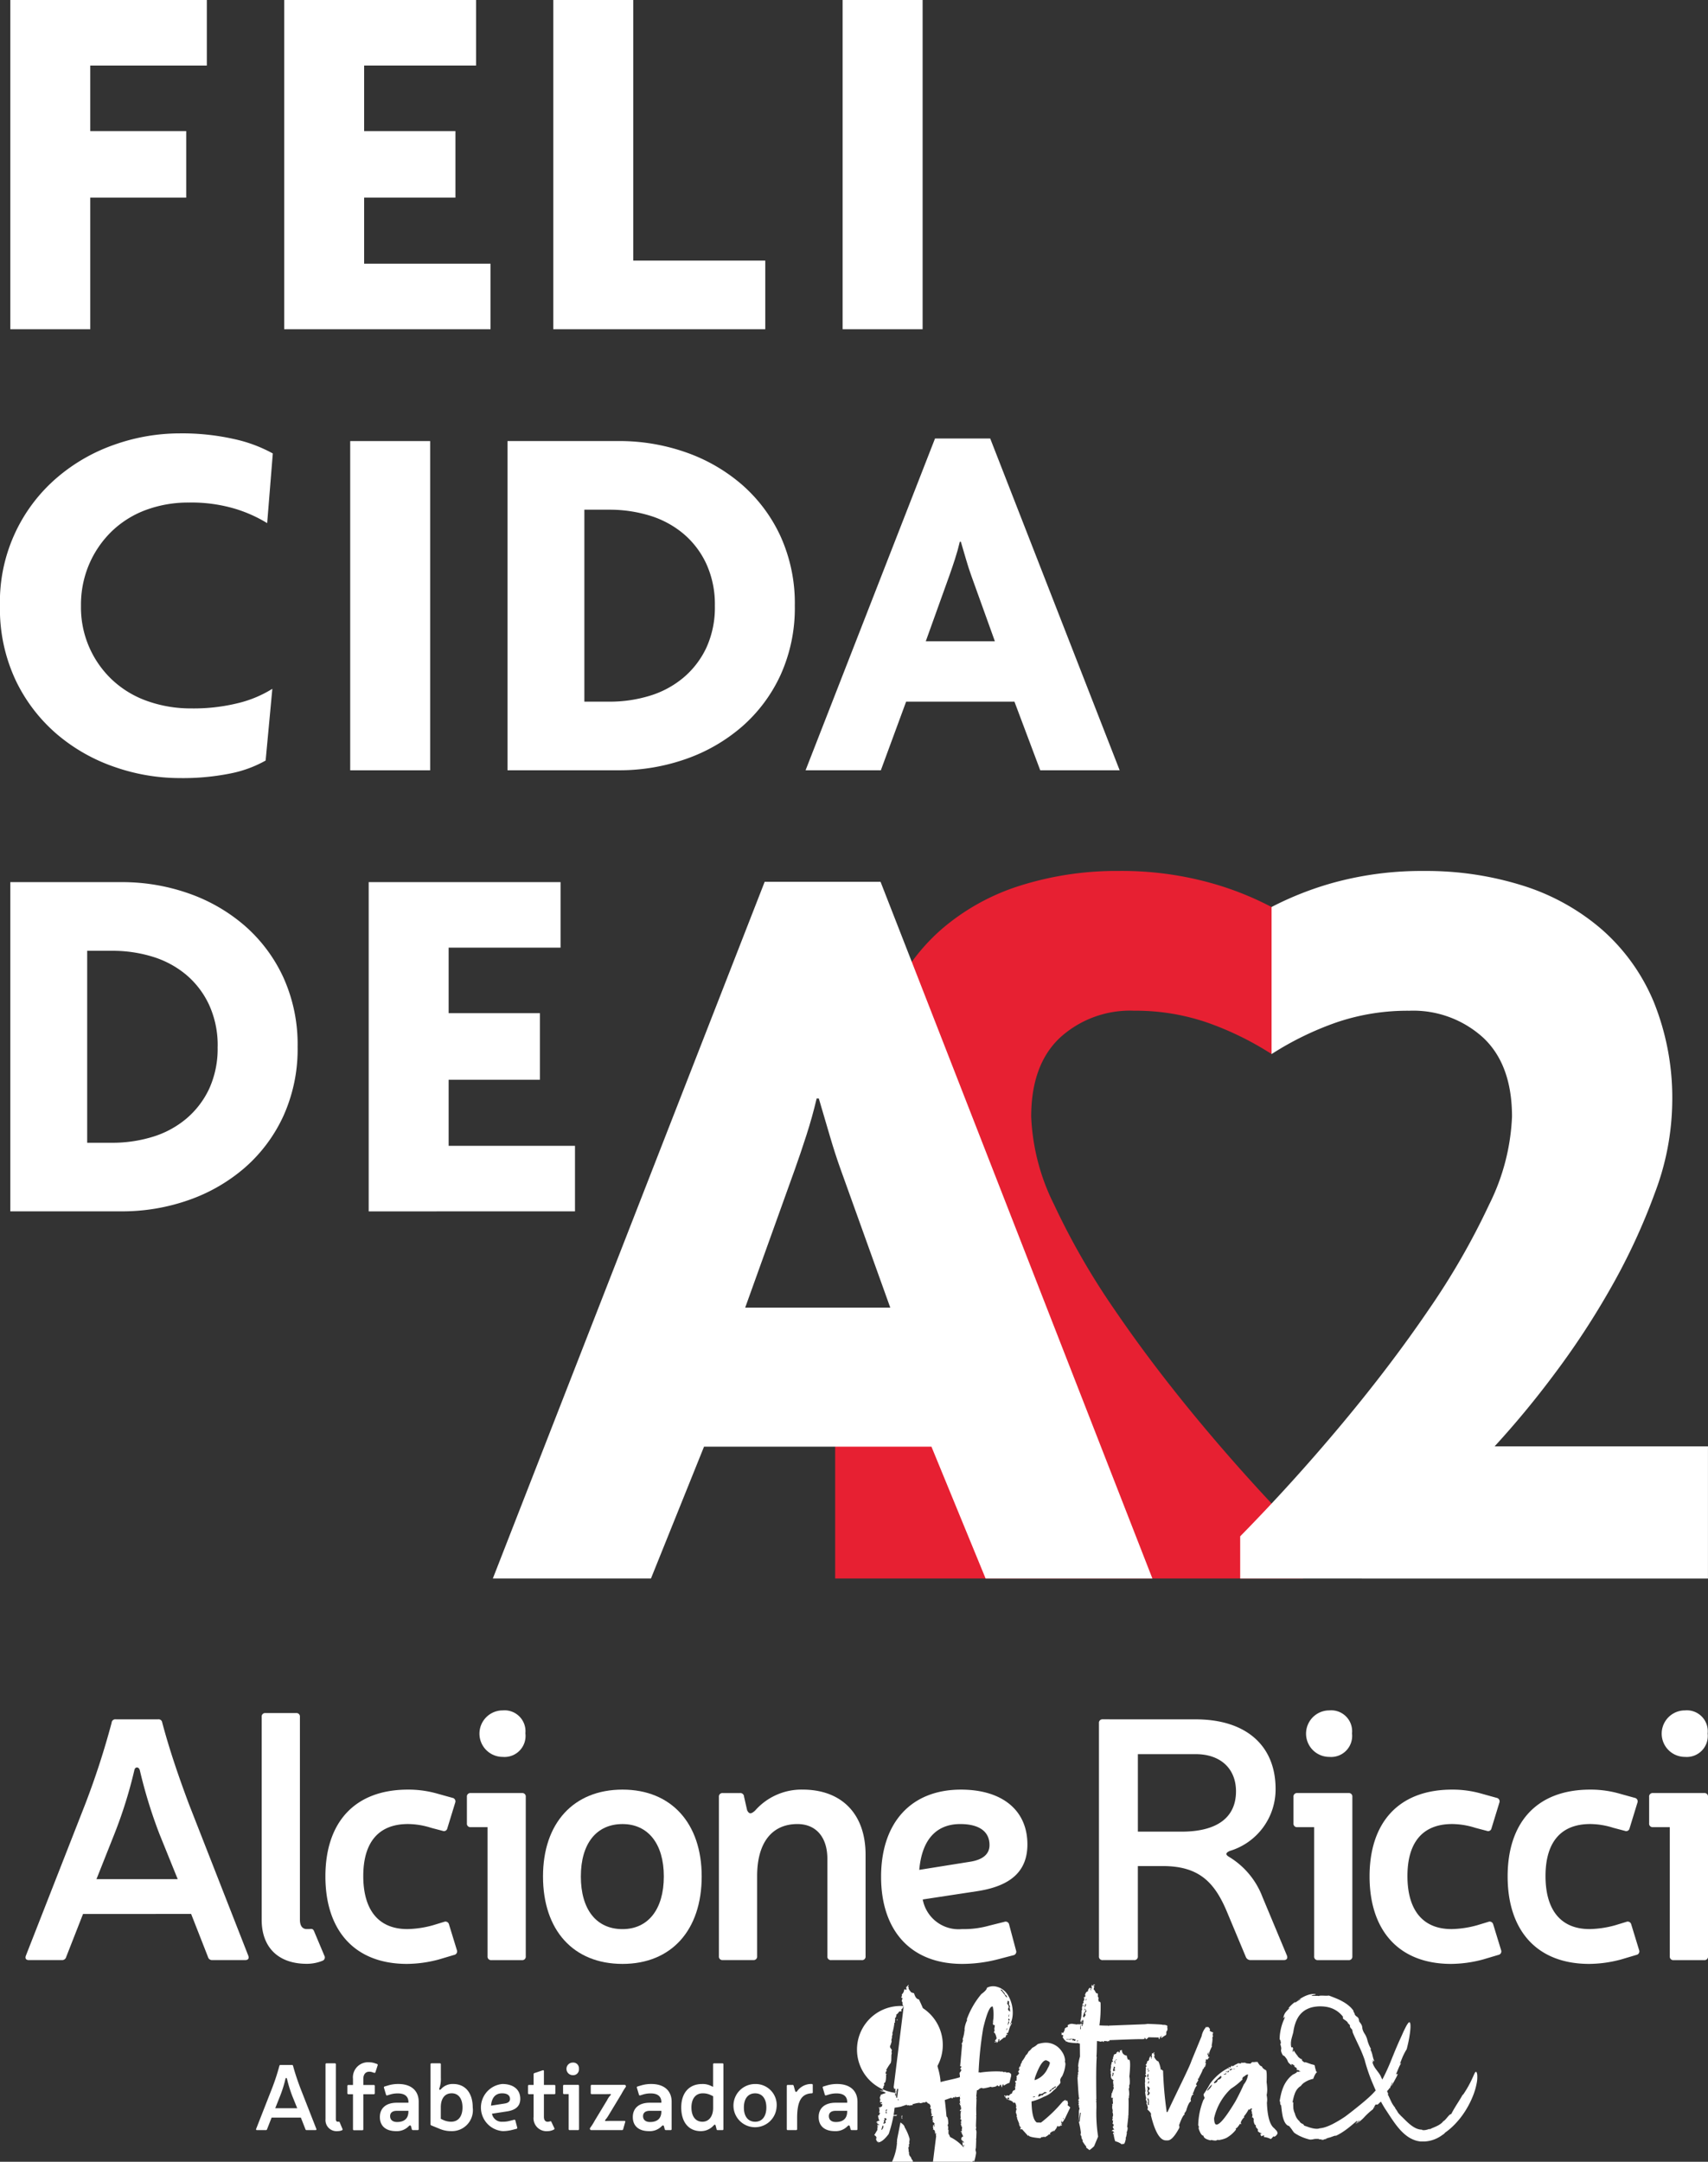 <svg id="Group_59" data-name="Group 59" xmlns="http://www.w3.org/2000/svg" viewBox="0 0 166.133 210.17">
  <rect x="0" y="0" width="166.133" height="210.17" fill="#333333" stroke="none"/>
  <path id="Path_88" data-name="Path 88" d="M231.433,1153.81v-12.852h20.752a89.27,89.27,0,0,1-5.794-7.005,77.364,77.364,0,0,1-5.583-8.532,60.8,60.8,0,0,1-4.213-9.113,25.647,25.647,0,0,1-1.685-8.742,24.9,24.9,0,0,1,1.79-9.8,19.153,19.153,0,0,1,5.057-7.058,21.625,21.625,0,0,1,7.69-4.266,31.176,31.176,0,0,1,9.586-1.422,32.335,32.335,0,0,1,8.9,1.159,29.984,29.984,0,0,1,7.216,3.055l-1.264,13.589a29.868,29.868,0,0,0-6.321-3.083,21.427,21.427,0,0,0-7.057-1.131,10.106,10.106,0,0,0-7.216,2.629q-2.79,2.629-2.791,7.675a20.971,20.971,0,0,0,2.212,8.518,70.707,70.707,0,0,0,5.9,10.251q3.688,5.414,8.427,11.092t9.9,10.934v4.1Z" transform="translate(-150.198 -1000.346)" fill="#e72032"/>
  <path id="Path_89" data-name="Path 89" d="M224.872,1154.481l-5.267-12.817H197.484l-5.162,12.817h-15.38l26.441-67.734h11.271l26.441,67.734Zm-14.116-39.819q-.529-1.474-1.053-3.266t-1.053-3.581h-.211q-.422,1.792-1,3.581t-1.106,3.266l-4.845,13.484H215.6Z" transform="translate(-129.005 -1001.017)" fill="#fff"/>
  <path id="Path_90" data-name="Path 90" d="M295.9,1153.81v-4.1q5.16-5.257,9.9-10.934t8.427-11.092a70.659,70.659,0,0,0,5.9-10.251,20.971,20.971,0,0,0,2.212-8.518q0-5.046-2.791-7.675a10.106,10.106,0,0,0-7.216-2.629,21.43,21.43,0,0,0-7.058,1.131,29.883,29.883,0,0,0-6.321,3.083l0-14.3a31.231,31.231,0,0,1,5.949-2.343,32.331,32.331,0,0,1,8.9-1.159,31.179,31.179,0,0,1,9.586,1.422,21.616,21.616,0,0,1,7.689,4.266,19.147,19.147,0,0,1,5.057,7.058,24.9,24.9,0,0,1,1.79,9.8,25.648,25.648,0,0,1-1.685,8.742,60.74,60.74,0,0,1-4.214,9.113,77.351,77.351,0,0,1-5.583,8.532,89.267,89.267,0,0,1-5.794,7.005H341.4v12.852Z" transform="translate(-175.27 -1000.346)" fill="#fff"/>
  <path id="Path_91" data-name="Path 91" d="M107.912,952.823v6.372h9.332v6.471h-9.332v12.793h-7.776V946.451H119.25v6.372Z" transform="translate(-99.132 -946.451)" fill="#fff"/>
  <path id="Path_92" data-name="Path 92" d="M143.73,978.459V946.451h18.663v6.372H151.506v6.372h8.88v6.471h-8.88v6.422H163.8v6.372Z" transform="translate(-116.087 -946.451)" fill="#fff"/>
  <path id="Path_93" data-name="Path 93" d="M186.563,978.459V946.451h7.776v25.335h12.843v6.672Z" transform="translate(-132.746 -946.451)" fill="#fff"/>
  <path id="Path_94" data-name="Path 94" d="M232.62,978.459V946.451H240.4v32.008Z" transform="translate(-150.66 -946.451)" fill="#fff"/>
  <path id="Path_95" data-name="Path 95" d="M124.48,1024.125a13.427,13.427,0,0,0-3.135-1.4,14.83,14.83,0,0,0-4.49-.6,11.821,11.821,0,0,0-4.114.7,9.588,9.588,0,0,0-3.311,2.032,9.877,9.877,0,0,0-2.232,3.186,9.991,9.991,0,0,0-.828,4.114,9.654,9.654,0,0,0,3.085,7.25,9.7,9.7,0,0,0,3.412,2.032,12.589,12.589,0,0,0,4.239.7,17.954,17.954,0,0,0,4.591-.527,11.331,11.331,0,0,0,3.286-1.379l-.653,6.974a11.547,11.547,0,0,1-3.412,1.253,23.447,23.447,0,0,1-4.967.452,19.253,19.253,0,0,1-6.3-1.078,17.3,17.3,0,0,1-5.619-3.186,15.928,15.928,0,0,1-4.014-5.242,16.329,16.329,0,0,1-1.53-7.25,15.9,15.9,0,0,1,5.594-12.492,17.363,17.363,0,0,1,5.594-3.185,19.033,19.033,0,0,1,6.271-1.079,23,23,0,0,1,5.318.552,13.9,13.9,0,0,1,3.763,1.4Z" transform="translate(-98.493 -973.266)" fill="#fff"/>
  <path id="Path_96" data-name="Path 96" d="M154.239,1048.635v-32.008h7.776v32.008Z" transform="translate(-120.175 -973.745)" fill="#fff"/>
  <path id="Path_97" data-name="Path 97" d="M207.222,1032.631a15.736,15.736,0,0,1-1.38,6.723,14.949,14.949,0,0,1-3.737,5.017,16.747,16.747,0,0,1-5.468,3.161,19.5,19.5,0,0,1-6.572,1.1H179.278v-32.008h10.787a19.528,19.528,0,0,1,6.572,1.1,16.767,16.767,0,0,1,5.468,3.161,14.961,14.961,0,0,1,3.737,5.017A15.736,15.736,0,0,1,207.222,1032.631Zm-7.776,0a9.434,9.434,0,0,0-.828-4.064,8.507,8.507,0,0,0-2.233-2.934,9.308,9.308,0,0,0-3.261-1.756,13.294,13.294,0,0,0-3.963-.578h-2.408v18.663h2.408a13.276,13.276,0,0,0,3.963-.577,9.3,9.3,0,0,0,3.261-1.756,8.566,8.566,0,0,0,2.233-2.91A9.387,9.387,0,0,0,199.446,1032.631Z" transform="translate(-129.913 -973.745)" fill="#fff"/>
  <path id="Path_98" data-name="Path 98" d="M249.547,1048.475l-2.508-6.672H236.5l-2.458,6.672H226.72l12.592-32.259h5.368l12.592,32.259Zm-6.723-18.964q-.251-.7-.5-1.555l-.5-1.705h-.1q-.2.853-.477,1.705t-.527,1.555l-2.308,6.422h6.723Z" transform="translate(-148.365 -973.585)" fill="#fff"/>
  <path id="Path_99" data-name="Path 99" d="M128.08,1102.807a15.744,15.744,0,0,1-1.38,6.723,14.958,14.958,0,0,1-3.738,5.017,16.73,16.73,0,0,1-5.468,3.16,19.49,19.49,0,0,1-6.572,1.1H100.136V1086.8h10.786a19.523,19.523,0,0,1,6.572,1.1,16.761,16.761,0,0,1,5.468,3.161,14.978,14.978,0,0,1,3.738,5.017A15.749,15.749,0,0,1,128.08,1102.807Zm-7.776,0a9.43,9.43,0,0,0-.828-4.063,8.514,8.514,0,0,0-2.232-2.935,9.321,9.321,0,0,0-3.261-1.756,13.288,13.288,0,0,0-3.963-.577h-2.408v18.663h2.408a13.272,13.272,0,0,0,3.963-.577,9.3,9.3,0,0,0,3.261-1.756,8.572,8.572,0,0,0,2.232-2.91A9.385,9.385,0,0,0,120.3,1102.807Z" transform="translate(-99.132 -1001.039)" fill="#fff"/>
  <path id="Path_100" data-name="Path 100" d="M157.179,1118.811V1086.8h18.663v6.371H164.955v6.371h8.88v6.472h-8.88v6.422h12.291v6.371Z" transform="translate(-121.318 -1001.039)" fill="#fff"/>
  <g id="Group_58" data-name="Group 58" transform="translate(2.48 166.286)">
    <g id="Group_50" data-name="Group 50">
      <path id="Path_101" data-name="Path 101" d="M108.148,1238.92l-1.641,4.186a.4.4,0,0,1-.4.3H102.89c-.3,0-.4-.167-.3-.436l5.76-14.7a78,78,0,0,0,2.578-7.937.353.353,0,0,1,.4-.335h4.119a.351.351,0,0,1,.4.3c.7,2.645,1.608,5.291,2.612,7.97l5.759,14.7c.1.268,0,.436-.3.436h-3.215a.394.394,0,0,1-.4-.3l-1.641-4.186Zm9.209-3.382-1.775-4.386a46.921,46.921,0,0,1-1.909-6.2c-.1-.368-.469-.368-.536,0a44.227,44.227,0,0,1-1.942,6.2l-1.742,4.386Z" transform="translate(-102.551 -1219.129)" fill="#fff"/>
      <path id="Path_102" data-name="Path 102" d="M143.868,1239.105c0,.57.234.9.67.9h.234c.235-.034.368-.034.469.2l1,2.378a.345.345,0,0,1-.167.5,4.064,4.064,0,0,1-1.54.3c-2.746,0-4.387-1.574-4.387-4.287v-19.724a.335.335,0,0,1,.368-.368H143.5a.336.336,0,0,1,.368.368Z" transform="translate(-117.175 -1218.745)" fill="#fff"/>
      <path id="Path_103" data-name="Path 103" d="M161.34,1247.688a12.255,12.255,0,0,1-3.115.436c-5.123,0-7.936-3.282-7.936-8.506,0-5.19,2.779-8.439,8.037-8.439a10.264,10.264,0,0,1,2.88.4l1.44.4a.347.347,0,0,1,.268.469l-.771,2.511a.328.328,0,0,1-.435.234l-1.138-.3a7.6,7.6,0,0,0-2.244-.368c-2.98,0-4.353,1.909-4.353,5.056,0,3.249,1.44,5.157,4.286,5.157a9.9,9.9,0,0,0,2.478-.368l1.1-.335a.349.349,0,0,1,.469.234l.771,2.512a.347.347,0,0,1-.268.469Z" transform="translate(-121.118 -1223.477)" fill="#fff"/>
      <path id="Path_104" data-name="Path 104" d="M178.538,1242.485a.335.335,0,0,1-.368.369h-2.98a.335.335,0,0,1-.368-.369v-12.558H173.18a.335.335,0,0,1-.368-.368v-2.579a.335.335,0,0,1,.368-.369h4.99a.335.335,0,0,1,.368.369Zm-.034-21.666a2.045,2.045,0,0,1-2.21,2.277,2.26,2.26,0,0,1,0-4.521A2.035,2.035,0,0,1,178.5,1220.819Z" transform="translate(-129.878 -1218.575)" fill="#fff"/>
      <path id="Path_105" data-name="Path 105" d="M200.36,1239.618c0,5.224-2.947,8.506-7.7,8.506-4.789,0-7.735-3.282-7.735-8.506,0-5.157,2.947-8.439,7.735-8.439C197.413,1231.179,200.36,1234.461,200.36,1239.618Zm-11.754,0c0,3.215,1.507,5.124,4.052,5.124,2.478,0,4.018-1.909,4.018-5.124,0-3.181-1.54-5.09-4.018-5.09C190.113,1234.528,188.607,1236.437,188.607,1239.618Z" transform="translate(-134.588 -1223.477)" fill="#fff"/>
      <path id="Path_106" data-name="Path 106" d="M215.671,1233.188c.2.4.4.368.771.033a6.007,6.007,0,0,1,4.621-2.043c3.818,0,6.128,2.378,6.128,6.33v9.878a.335.335,0,0,1-.368.368h-2.98a.335.335,0,0,1-.368-.368v-9.477c0-2.109-1.105-3.382-2.914-3.382-2.478,0-3.918,1.809-3.918,5.056v7.8a.335.335,0,0,1-.368.368h-2.981a.335.335,0,0,1-.368-.368v-15.5a.335.335,0,0,1,.368-.368h1.674a.354.354,0,0,1,.4.335Z" transform="translate(-145.479 -1223.477)" fill="#fff"/>
      <path id="Path_107" data-name="Path 107" d="M250.055,1247.688a14.053,14.053,0,0,1-3.416.436c-5.057,0-7.9-3.282-7.9-8.472,0-5.224,2.88-8.472,7.769-8.472,4.018,0,6.463,2.009,6.463,5.325,0,2.578-1.574,4.052-4.923,4.554l-5.258.8a3.548,3.548,0,0,0,3.817,2.88,9.078,9.078,0,0,0,2.646-.335l1.473-.368a.346.346,0,0,1,.469.268l.67,2.511a.347.347,0,0,1-.268.469Zm-2.579-9.51c1.172-.2,1.809-.737,1.809-1.608,0-1.34-1.038-2.043-2.847-2.043-2.21,0-3.716,1.373-3.985,4.454Z" transform="translate(-155.518 -1223.477)" fill="#fff"/>
      <path id="Path_108" data-name="Path 108" d="M282.834,1220c4.889,0,7.769,2.545,7.769,6.765a6.25,6.25,0,0,1-4.454,6.027c-.435.2-.435.369-.034.6a7.778,7.778,0,0,1,3.215,3.884l2.378,5.693c.1.268-.034.436-.3.436h-3.248a.483.483,0,0,1-.435-.268l-1.808-4.32c-1.239-3.014-2.78-4.554-6.3-4.554h-2.411v8.774a.335.335,0,0,1-.368.369h-3.047a.335.335,0,0,1-.368-.369v-22.671a.335.335,0,0,1,.368-.369Zm-1.373,10.917c3.449,0,5.291-1.373,5.291-3.918,0-2.21-1.507-3.616-3.918-3.616h-5.626v7.534Z" transform="translate(-169.01 -1219.129)" fill="#fff"/>
      <path id="Path_109" data-name="Path 109" d="M310.112,1242.485a.335.335,0,0,1-.368.369h-2.98a.335.335,0,0,1-.368-.369v-12.558h-1.641a.335.335,0,0,1-.368-.368v-2.579a.335.335,0,0,1,.368-.369h4.989a.335.335,0,0,1,.368.369Zm-.033-21.666a2.045,2.045,0,0,1-2.21,2.277,2.26,2.26,0,0,1,0-4.521A2.035,2.035,0,0,1,310.079,1220.819Z" transform="translate(-181.052 -1218.575)" fill="#fff"/>
      <path id="Path_110" data-name="Path 110" d="M327.548,1247.688a12.255,12.255,0,0,1-3.115.436c-5.124,0-7.937-3.282-7.937-8.506,0-5.19,2.78-8.439,8.037-8.439a10.261,10.261,0,0,1,2.88.4l1.44.4a.347.347,0,0,1,.268.469l-.77,2.511a.328.328,0,0,1-.436.234l-1.138-.3a7.6,7.6,0,0,0-2.244-.368c-2.98,0-4.353,1.909-4.353,5.056,0,3.249,1.44,5.157,4.287,5.157a9.9,9.9,0,0,0,2.478-.368l1.105-.335a.35.35,0,0,1,.469.234l.77,2.512a.347.347,0,0,1-.268.469Z" transform="translate(-185.762 -1223.477)" fill="#fff"/>
      <path id="Path_111" data-name="Path 111" d="M349.524,1247.688a12.25,12.25,0,0,1-3.114.436c-5.124,0-7.937-3.282-7.937-8.506,0-5.19,2.779-8.439,8.037-8.439a10.264,10.264,0,0,1,2.88.4l1.44.4a.347.347,0,0,1,.268.469l-.77,2.511a.328.328,0,0,1-.436.234l-1.138-.3a7.6,7.6,0,0,0-2.244-.368c-2.98,0-4.353,1.909-4.353,5.056,0,3.249,1.44,5.157,4.287,5.157a9.9,9.9,0,0,0,2.478-.368l1.1-.335a.35.35,0,0,1,.469.234l.77,2.512a.347.347,0,0,1-.268.469Z" transform="translate(-194.309 -1223.477)" fill="#fff"/>
      <path id="Path_112" data-name="Path 112" d="M366.722,1242.485a.335.335,0,0,1-.368.369h-2.98a.335.335,0,0,1-.368-.369v-12.558h-1.641a.335.335,0,0,1-.368-.368v-2.579a.335.335,0,0,1,.368-.369h4.989a.335.335,0,0,1,.368.369Zm-.034-21.666a2.045,2.045,0,0,1-2.21,2.277,2.26,2.26,0,0,1,0-4.521A2.035,2.035,0,0,1,366.689,1220.819Z" transform="translate(-203.069 -1218.575)" fill="#fff"/>
    </g>
    <g id="Group_56" data-name="Group 56" transform="translate(82.538 26.668)">
      <g id="Group_51" data-name="Group 51" transform="translate(39.45 0.931)">
        <path id="Path_113" data-name="Path 113" d="M317.394,1281.668c-.046.03-.092.06-.139.089C317.268,1281.767,317.306,1281.748,317.394,1281.668Z" transform="translate(-308.045 -1270.714)" fill="#fff"/>
        <path id="Path_114" data-name="Path 114" d="M320.571,1281.8c.008.008.016.02.024.027C320.58,1281.8,320.574,1281.8,320.571,1281.8Z" transform="translate(-309.335 -1270.763)" fill="#fff"/>
        <path id="Path_115" data-name="Path 115" d="M308.543,1285.062h.005c.009,0,.02-.006.028-.01Z" transform="translate(-304.657 -1272.029)" fill="#fff"/>
        <path id="Path_116" data-name="Path 116" d="M302.635,1273.457h0l-.078-.046Z" transform="translate(-302.328 -1267.502)" fill="#fff"/>
        <path id="Path_117" data-name="Path 117" d="M319.764,1278.706a.019.019,0,0,0,.02.007Z" transform="translate(-309.021 -1269.562)" fill="#fff"/>
        <path id="Path_118" data-name="Path 118" d="M321.4,1271.547a.985.985,0,0,0-.03-.139.379.379,0,0,0-.04-.091.075.075,0,0,0-.046-.037.06.06,0,0,0-.051.016.675.675,0,0,0-.125.208c-.049.108-.112.255-.2.441q-.063.139-.148.309c-.056.113-.12.236-.193.368-.146.265-.328.57-.56.908l-.007-.051c-.116.21-.229.4-.334.569l-.3.478c-.185.3-.344.571-.5.87-.1-.013-.226.133-.361.291l-.1.12c-.034.039-.068.076-.1.111s-.065.065-.094.091a.506.506,0,0,1-.083.059l.006-.025a1.323,1.323,0,0,1-.3.3,2.261,2.261,0,0,1-.368.215c-.126.061-.254.114-.375.165a2.931,2.931,0,0,0-.349.169.356.356,0,0,1,.024-.045.189.189,0,0,1,.092-.061,1.966,1.966,0,0,1-.532.158l-.06.007h-.105a.4.4,0,0,1-.043,0,.24.24,0,0,1-.064-.018.051.051,0,0,1-.025-.032,1.194,1.194,0,0,1-.277-.029,1.567,1.567,0,0,1-.3-.1,2.305,2.305,0,0,1-.3-.167,3.556,3.556,0,0,1-.295-.216c-.191-.156-.368-.328-.527-.486s-.3-.3-.424-.408l.048.019a1.07,1.07,0,0,1-.281-.312,3.276,3.276,0,0,0-.251-.378c0-.026-.009-.054,0-.053a2.559,2.559,0,0,1-.413-.652c-.124-.254-.227-.507-.313-.646l.052-.046q-.041-.089-.081-.178l.013-.026-.015.021-.034-.078a1.626,1.626,0,0,1,.112-.13.538.538,0,0,0,.117-.178l.069.025c-.02-.027.019-.128.069-.239a2.322,2.322,0,0,0,.133-.324c.115-.062-.1.292-.081.361l.2-.353.052-.092.037-.068.087-.163.076-.141c.032-.058.068-.13.113-.217.135-.4-.113.026-.091-.188.02-.042.038-.084.057-.126l.053-.128c.035-.086.07-.171.107-.258s.076-.175.12-.262.1-.176.152-.266l-.131.086c.06-.163.114-.308.168-.439s.1-.253.155-.365c.026-.056.052-.11.078-.162s.053-.1.081-.155.056-.1.086-.15.059-.1.09-.15l.058-.228c.018-.075.034-.147.051-.217l.046-.2c.015-.066.027-.13.04-.193.024-.125.048-.241.065-.351s.034-.212.048-.307c.026-.19.042-.352.053-.488s.01-.248.007-.337c-.007-.177-.035-.269-.077-.295s-.1.012-.157.09a2.032,2.032,0,0,0-.2.319c-.067.129-.137.271-.2.4s-.117.254-.156.343l-.064.145c-.053.111-.1.219-.148.324s-.095.206-.139.306-.088.2-.129.293l-.121.283q-.06.138-.115.276c-.038.09-.076.18-.112.271l-.054.135-.056.134c-.037.09-.073.18-.109.272a21.071,21.071,0,0,1-.9,1.974,1.417,1.417,0,0,0-.093-.176c-.175-.524-.744-.923-.859-1.5-.174-.23.212.181.01-.183.084-.045.122.16.155.035-.181-.364-.137-.657-.373-1.1l.061-.045a3.431,3.431,0,0,1-.353-.852,1.978,1.978,0,0,0-.313-.7,2.179,2.179,0,0,1-.1-.2,1.175,1.175,0,0,1-.054-.147,1.217,1.217,0,0,1-.036-.213.637.637,0,0,0-.056-.212,1.464,1.464,0,0,0-.229-.331l-.031-.149-.034-.15a.481.481,0,0,0-.195-.209.559.559,0,0,1-.2-.237c.031-.01-.027-.11-.076-.189-.012-.02-.023-.039-.032-.054a.164.164,0,0,1-.017-.037c0-.016.011-.016.057.016a2.44,2.44,0,0,0-.427-.491,3.561,3.561,0,0,0-.566-.408,5.833,5.833,0,0,0-.675-.338c-.241-.1-.5-.2-.774-.3a.39.39,0,0,1-.053.01l-.059.007c-.041,0-.085,0-.13,0s-.1,0-.145,0l-.172-.007H306.3c-.046,0-.09,0-.13,0a1.036,1.036,0,0,0-.11.015.289.289,0,0,0-.083.027.453.453,0,0,0-.177-.021c-.024,0-.049,0-.076,0l-.081,0-.081,0c-.027,0-.054,0-.079,0a.752.752,0,0,1-.2,0c-.009,0,0-.015.029-.03a1.433,1.433,0,0,1,.159-.056c.055-.018.153-.021.148,0l.072-.078a1.4,1.4,0,0,0-.246-.014,1.467,1.467,0,0,0-.238.024c-.039.007-.078.015-.116.023l-.029.007-.028.008-.057.017-.112.037c-.037.013-.074.029-.111.043l-.108.046-.013.006-.147.074c-.018.009-.035.017-.053.028l-.106.059-.053.03-.052.032-.107.062c-.018.01-.036.021-.054.032l-.054.033-.055.033-.056.033.072-.036.071-.035.065-.032.057-.023c.066-.025.09-.025.022.037a3.172,3.172,0,0,0-.532.339l.068-.13a3.321,3.321,0,0,0-.7.657l.07-.029.07-.028c-.04.042-.078.08-.111.116l-.1.1-.087.095-.061.071-.019.024c-.024.032-.049.067-.072.1a1.273,1.273,0,0,0-.063.119c-.01.021-.02.044-.029.067s-.016.049-.024.075a1.133,1.133,0,0,0-.04.172c-.013.117.048.027.094-.034.024-.03.045-.054.049-.042a.106.106,0,0,1-.008.046c-.007.026-.018.065-.036.119-.033.065-.062.135-.094.209-.017.037-.031.075-.046.114s-.031.078-.045.119a5.131,5.131,0,0,0-.153.521,5.466,5.466,0,0,0-.1.557c-.005.047-.01.094-.014.14l-.007.07c0,.023,0,.046,0,.07l-.007.137v.146c.041-.037.062,0,.077.064,0,.016.006.036.01.057s.009.043.012.067c.009.047.017.1.026.151l-.07.034c.029.1.05.18.064.245a1.077,1.077,0,0,1,.033.154.411.411,0,0,1,0,.1.425.425,0,0,1-.01.068.383.383,0,0,0,0,.169.778.778,0,0,0,.049.154,1.139,1.139,0,0,0,.047.106c.02.038.043.08.07.125.052.031.1.06.158.086.03.037.057.07.08.1s.023.03.035.043l.031.038a1.294,1.294,0,0,1,.087.128.767.767,0,0,1,.081.177.582.582,0,0,0,.108.178,1.1,1.1,0,0,0,.128.118l.044.034.051.034c.035.024.075.049.119.075-.115-.108-.112-.161-.049-.152a.342.342,0,0,1,.13.061.956.956,0,0,1,.086.063c.031.025.061.056.094.089-.04,0-.078-.005-.118-.01a1.19,1.19,0,0,0,.11.078l.086.055a.785.785,0,0,1,.145.107c-.06-.022-.089-.012-.071.027a.18.18,0,0,0,.023.033l.009.01,0,.005v0l0,.009a.077.077,0,0,0,.015.017.088.088,0,0,0,.023.015l-.053.017a.336.336,0,0,0-.046.022.284.284,0,0,1,.046-.008c.016,0,.031,0,.049-.006a.979.979,0,0,1,.126,0,.05.05,0,0,0,.006.015.116.116,0,0,0,.054.048.806.806,0,0,0,.087.034c.057.019.1.031,0,.031l.009,0h-.019a.216.216,0,0,0-.037,0c-.023,0-.038.01-.04.018s.008.019.04.031a.187.187,0,0,0-.068-.014l-.081,0c-.027,0-.053,0-.077-.007a.563.563,0,0,1-.075-.018c.027.009.045.021.049.037s-.012.045-.036.063l-.01.006,0,0h0l-.005,0-.025.017c-.034.023-.067.043-.1.062l-.024.014-.024.015-.047.028a.872.872,0,0,1-.086.043l.04-.043a2.668,2.668,0,0,0-.6.563,3.129,3.129,0,0,0-.39.654,4.74,4.74,0,0,0-.233.693c-.013.059-.027.119-.042.178,0,.015-.007.03-.01.045l-.008.045-.018.091-.019.092c-.007.031-.01.062-.016.093-.01.062-.022.125-.034.189.043-.021.048.1.057.214a.459.459,0,0,0,.026.136c.013.03.031.037.057.005,0,.031.008.062.012.093s.005.061.01.092c.008.061.015.122.021.181,0,.029.008.059.011.089l.011.089c0,.029.005.058.01.087l.013.086c.014.114.036.224.055.331s.046.208.078.3a2.08,2.08,0,0,0,.1.267.627.627,0,0,0,.03.059c.01.02.021.038.032.056l.032.052.017.025.018.023a.951.951,0,0,0,.074.085l.039.037c.013.011.027.021.041.031a.54.54,0,0,0,.085.048.4.4,0,0,0,.09.028c.039.044.072.085.1.123s.059.07.082.1l.064.086c.02.026.037.051.053.075a1.239,1.239,0,0,0,.2.253l-.1-.057a3.548,3.548,0,0,0,.477.31l.1.054.1.047c.062.031.123.055.181.081s.116.047.174.069.116.042.177.062.123.04.191.058l.1.029.112.027a1.153,1.153,0,0,0,.383-.039c.031-.005.064-.01.1-.015a1.118,1.118,0,0,1,.119-.009c.044,0,.093,0,.147,0l.088,0,.048,0,.053,0a.448.448,0,0,0-.051.021c-.011.006-.016.01-.017.014s0,.007.012.009a.2.2,0,0,0,.038,0,1.043,1.043,0,0,0,.128,0l.079-.006.081-.009a.648.648,0,0,0-.081.018c-.019.006-.028.012-.024.017s.022.012.057.016a1.249,1.249,0,0,0,.161.008.83.83,0,0,1,.15-.067s.015.006.011.013a1.8,1.8,0,0,0,.185-.057.18.18,0,0,0,.06-.029c.005-.01-.05,0-.13.012.005-.011-.01-.02-.063-.026a1.3,1.3,0,0,0,.307-.043c.108-.027.216-.062.313-.1.195-.07.348-.133.389-.092a5.4,5.4,0,0,0,.616-.342c.185-.119.353-.239.511-.36.318-.243.6-.489.91-.748.1-.012-.014.142-.193.3.151-.117.3-.238.446-.361.023.032-.035.093-.116.158s-.184.138-.251.2a3.156,3.156,0,0,0,.834-.656,6.564,6.564,0,0,1,.849-.772l.076-.16.041-.026c-.024-.021.071-.179.146-.271.064-.016.09.013.136.01s.109-.037.244-.186a.972.972,0,0,0,.129-.114c.135.249.27.477.394.678.286.426.566.877.888,1.328a8.4,8.4,0,0,0,.526.669,4.685,4.685,0,0,0,.654.622,2.96,2.96,0,0,0,.859.467,2.391,2.391,0,0,0,.51.112l.066.007.066,0c.046,0,.085,0,.127,0,.082,0,.163,0,.244-.009a3.077,3.077,0,0,0,.923-.22l.106-.045.12-.057c.031-.015.061-.031.091-.048s.061-.032.09-.05a3.343,3.343,0,0,0,.362-.243.459.459,0,0,0,.131-.093c.041-.04.072-.078.067-.083.14-.1.275-.2.405-.307s.254-.22.374-.335.235-.235.346-.357c.056-.061.11-.123.164-.185s.106-.125.158-.189l.017-.021.048-.062.076-.1.1-.133c.071-.1.156-.22.246-.359s.185-.294.28-.463a8.712,8.712,0,0,0,.535-1.125,6.467,6.467,0,0,0,.341-1.176A2.955,2.955,0,0,0,321.4,1271.547Zm-9.9,1.567c-.124.147-.255.283-.383.409-.256.251-.5.461-.745.669s-.5.412-.791.645c-.145.117-.3.241-.472.373s-.356.276-.563.427a11.58,11.58,0,0,1-1.258.746c-.107.053-.213.1-.32.146s-.211.085-.314.119a2.516,2.516,0,0,1-.581.125.581.581,0,0,1-.064.022c-.025.006-.053.01-.081.015a1.172,1.172,0,0,1-.182.007,2.106,2.106,0,0,1-.4-.058c-.138-.032-.274-.075-.4-.119s-.247-.089-.359-.121l-.029-.037-.015-.018-.013-.019-.053-.075c-.036-.014-.072-.03-.109-.047a1.041,1.041,0,0,1-.117-.073l-.04-.034a.261.261,0,0,1-.038-.036c-.013-.015-.026-.03-.037-.045a.342.342,0,0,1-.032-.048l.021-.007a.887.887,0,0,1-.23-.233c-.015-.021-.028-.043-.041-.062s-.026-.038-.036-.057a.538.538,0,0,0-.061-.089h.023l-.009-.014-.007-.015-.015-.031-.031-.06c-.018-.041-.035-.084-.054-.125l.045.033a1.681,1.681,0,0,1-.188-.58l-.006-.039,0-.04,0-.048c0-.052-.008-.136-.008-.188v-.078c0-.029,0-.057.006-.087l0-.053a.651.651,0,0,1,.009-.078l-.088.026c.038-.205.078-.369.113-.515.012-.036.021-.071.031-.105,0-.017.009-.034.014-.051l.017-.049.035-.109.024-.062c.009-.02.016-.042.024-.062l.021-.044c.015-.029.028-.059.043-.089l.051-.087c.01-.018.029-.045.04-.062l.018-.024.032-.043.017-.021.018-.021c.026-.028.051-.056.079-.085l.092-.082c.034-.027.07-.053.108-.08l.007.022a.444.444,0,0,1,.035-.051l.037-.049a1.017,1.017,0,0,1,.079-.091l.056-.056.031-.026.047-.04.012-.009a.1.1,0,0,1,.016-.012l.047-.03.093-.059.046-.029a.455.455,0,0,1,.048-.028l.2-.1.025-.012.029-.01.058-.02.115-.04a1.8,1.8,0,0,1,.249-.065l.024-.026a.278.278,0,0,1,.021-.076l.012-.028.022-.057.012-.028.005-.014.005-.011.043-.09,0-.011.006-.009.01-.018.02-.036a1.191,1.191,0,0,1,.137-.2.234.234,0,0,1,.056-.047l.014-.006v0l-.028-.017-.025-.021c-.012-.01-.026-.025-.041-.039l-.006-.005-.005-.007-.012-.014c-.009-.009-.018-.016-.027-.027.029.029.029.021.028.009a.135.135,0,0,1,0-.024c0-.007,0-.013.005-.012l-.01-.02-.005-.01,0-.012-.02-.048-.005-.012,0-.015-.01-.029-.01-.029-.005-.015,0-.007,0-.009c-.007-.025-.013-.048-.021-.072l-.011-.035,0-.009,0-.011,0-.022-.022-.086-.012-.041c0-.015-.008-.032-.012-.047l-.227-.062-.027-.007-.013,0-.011,0-.045-.016-.086-.03-.158-.054c-.044-.018-.085-.034-.123-.047s-.073-.025-.1-.034l-.044-.01-.037-.008a.115.115,0,0,0-.1.014l-.084-.057-.037-.026-.009-.006-.005,0-.009-.007c-.024-.021-.044-.039-.059-.055a.277.277,0,0,1-.035-.041.12.12,0,0,1-.016-.032c-.012-.037.01-.056.014-.1-.011.014-.035.015-.068,0a.55.55,0,0,1-.119-.063.715.715,0,0,1-.07-.052c-.024-.02-.049-.04-.073-.062l-.071-.07-.035-.037-.032-.039.049.039.051.036-.032-.034-.016-.018-.016-.018-.061-.072c-.021-.024-.04-.049-.059-.074l-.057-.075-.053-.078c-.017-.026-.036-.051-.051-.079-.031-.054-.066-.107-.092-.164-.01.032-.021.065-.03.1s-.016.066-.024.1a.475.475,0,0,1-.051-.2.131.131,0,0,1,.023-.075.086.086,0,0,0,.016-.066.264.264,0,0,0-.018-.064c0-.014-.012-.029-.018-.046s-.014-.037-.023-.059l-.108.04c-.01-.035-.018-.069-.026-.1s-.01-.067-.014-.1l-.006-.048c0-.015,0-.04,0-.056s0-.057,0-.086,0-.06,0-.09.006-.059.01-.088l.011-.085c0-.01,0-.019,0-.028l.032-.139c0-.014.006-.028.01-.042l.012-.045c.015-.059.03-.119.048-.178l.025-.092.027-.094c.017-.064.037-.128.054-.2.021-.142.043-.285.075-.423a3.832,3.832,0,0,1,.111-.408,2.96,2.96,0,0,1,.152-.382c.007-.015.013-.031.021-.046l.024-.045c.016-.029.03-.061.048-.089l.051-.086.054-.083a2.41,2.41,0,0,1,.248-.3,2.216,2.216,0,0,1,.3-.249l.083-.054c.028-.018.057-.033.086-.049l.043-.024.045-.021.045-.022c.015-.007.03-.015.046-.021l.094-.039a.387.387,0,0,1,.048-.018l.048-.017c.064-.024.133-.04.2-.06a3.5,3.5,0,0,1,.858-.092,3.86,3.86,0,0,1,.433.031,3,3,0,0,1,.412.085c.033.01.067.019.1.031l.1.034.095.038c.031.012.062.028.092.042a2.522,2.522,0,0,1,.348.2,2.49,2.49,0,0,1,.308.251,2.756,2.756,0,0,1,.266.294c0,.042,0,.084,0,.127-.034.057.1.13.227.221s.265.2.24.265l.048.045.047.046c.032.031.063.062.094.094.02.074.078.22-.013.123.029.053.053.091.073.122a.725.725,0,0,0,.054.076c.035.042.069.075.128.144.01.045.018.091.027.135s.017.09.024.136c.189.447.39.859.59,1.285a12.631,12.631,0,0,1,.568,1.376,16.7,16.7,0,0,0,.827,2.394c.084.2.171.4.259.6Zm-5.7-1.82.024.015-.015-.008Z" transform="translate(-302.183 -1263.741)" fill="#fff"/>
      </g>
      <g id="Group_55" data-name="Group 55">
        <g id="Group_54" data-name="Group 54">
          <g id="Group_52" data-name="Group 52" transform="translate(0 0.04)">
            <path id="Path_119" data-name="Path 119" d="M241.755,1266.238c-.043,0-.068.023-.076.073v.036l.074,0Z" transform="translate(-239.201 -1263.821)" fill="#fff"/>
            <path id="Path_120" data-name="Path 120" d="M238.806,1278.774v-.02C238.8,1278.754,238.8,1278.762,238.806,1278.774Z" transform="translate(-238.08 -1268.689)" fill="#fff"/>
            <path id="Path_121" data-name="Path 121" d="M238.809,1278.8l.011,0-.01-.013Z" transform="translate(-238.084 -1268.702)" fill="#fff"/>
            <path id="Path_122" data-name="Path 122" d="M246.191,1272.479a3.115,3.115,0,0,0,.23-.393c0-.043-.023-.068-.072-.076l.038-.073q0-.129-.551-.2a.289.289,0,0,0-.148.034,3.2,3.2,0,0,0-.516-.086,3.362,3.362,0,0,1-.519.026l-.111,0-.372.1H244.1a6.087,6.087,0,0,0-.265-1.476q-.127-.549-.322-2.255a4.823,4.823,0,0,1-.487-1.444,12.524,12.524,0,0,0-1.047-2.973q-.3-.007-.468-.593c-.221-.054-.331-.106-.33-.155a1.136,1.136,0,0,1-.214-.337l.038-.073c0-.024-.024-.038-.073-.039l0-.074.076-.109-.074,0c-.089.122-.152.182-.189.181l.032.223-.039.073-.109-.076-.075.035a.731.731,0,0,1-.232.476l0,.074.035.075c-.049,0-.075.057-.078.174a.286.286,0,0,1,.11.039l-.079.257.106.224h-.037a.555.555,0,0,0,.105.3v.037a.032.032,0,0,1-.037.036.432.432,0,0,1-.191.255.065.065,0,0,0,.072.076l-.076.109a.033.033,0,0,1-.036-.038.29.29,0,0,1-.148.034q-.182.292-.3.29c0,.018.012.028.037.029-.042.221-.093.331-.155.329a.233.233,0,0,0,.035.112l-.042.221.035.075-.075.035a5.481,5.481,0,0,1-.207,1.023l.035.074a1.5,1.5,0,0,0-.082.369.033.033,0,0,1,.036.038c-.024,0-.05.035-.076.109l.035.075H239.3a.278.278,0,0,0,.035.111,2.045,2.045,0,0,1-.158.478l0,.111.179.263-.042.212.035.075-.042.221-.011.518-.042.221a5.148,5.148,0,0,0-.459.721l.073.038-.114.146,0,.185.111,0v.037h-.074l0,.185q-.015.666-.2.662a.294.294,0,0,0,.034.149c-.034.123-.071.183-.115.182,0,.018.012.028.037.028a.219.219,0,0,1-.179.214c.05.061.192.183.159.2a.3.3,0,0,0-.147-.04l-.159,0c-.247-.005.531.086.527.233q-.315.105-.441.16a.094.094,0,0,0-.046.125c-.2.218.077.4-.053.4l0,.111-.038.073a.3.3,0,0,1,.11.039l.075-.035.035.075v.037l-.111,0,0,.075h.074c.008.01.014.02.02.029l.086,0-.048.063,0,0-.024.032.032,0a.157.157,0,0,1-.1.151l-.05.029h-.074v.032c-.1.018-.244.045-.02.089l-.039.073v.074l.035.075a.032.032,0,0,0-.038.036l.035.075c-.043,0-.068.023-.076.073a.1.1,0,0,1,.109.113c-.043,0-.069.061-.078.183a.032.032,0,0,1-.036-.038l-.075.035q.046.445.138.447l-.039.073-.111,0c-.064.073-.114.108-.15.108l0,.065.111,0v.037l-.038.073a.3.3,0,0,1,.183.078.065.065,0,0,1-.076.072l0-.074c-.043,0-.068.023-.076.073l0,.111.074,0v.037h-.074l-.007.3-.307.511a.352.352,0,0,1,.217.227l-.041.184c.059.156.119.24.18.254l0-.074h.037v.037l-.038.073q.434.009,1.053-.819a11.612,11.612,0,0,0,.573-2.55c.235-.032.436-.065.6-.1q.5-.165.549-.182c.05,0,.074.023.073.066a.283.283,0,0,0,.112-.035l.073.039a2.983,2.983,0,0,0,.371-.057l-.035-.075v-.037a.033.033,0,0,1,.036.038,3.044,3.044,0,0,1,.632-.135.282.282,0,0,0,.11.04,1.359,1.359,0,0,0,.335-.1.033.033,0,0,0,.036.038h.037l.112-.072h.037c.1.057.146.108.145.151.148,0,.244.114.289.33a.033.033,0,0,0-.038.037l0,.111c0,.049.035.075.109.076a.238.238,0,0,1-.04.11q.019.408.1.409l-.076.109.036.075a.033.033,0,0,0,.037-.037.289.289,0,0,0,.111.04l0,.074-.074,0a.293.293,0,0,0,.034.149l-.039.073,0,.111h.037v-.074h.037v.037l-.041.184c.049,0,.11.052.181.152a.23.23,0,0,1-.039.1l.034.148v.037c-.049,0-.073-.051-.071-.15h-.074v.037l.035.075a.033.033,0,0,0-.038.036l0,.074.033.186a.032.032,0,0,0-.037.036q.222,0,.213.412c.025,0,.038-.012.038-.037l.148,0v.037l-.111,0a1.178,1.178,0,0,0,.1.483,1.144,1.144,0,0,1,.356.664l.186-.033.074,0q.214.337.4.342a.279.279,0,0,1,.039-.11l.073.038h.037a3.67,3.67,0,0,0,.166-.838,1.3,1.3,0,0,0-.21-.56l.007-.332c0-.043-.023-.068-.072-.076l.038-.073v-.074a.616.616,0,0,0-.068-.3c.049,0,.076-.057.078-.174q-.025-.593-.172-.633-.1-1.177-.217-1.957h.037a.291.291,0,0,1,.147.04l.188-.144h.037l.073.038,0-.074h.037v.037l-.038.073.073.039h.074c0-.049.038-.073.112-.072a.033.033,0,0,0-.036-.038.285.285,0,0,0,.039-.11h.037q.073,0,.072.112l.111,0a5.483,5.483,0,0,1,.821-.315l-.034-.186Zm-7.33,1.553h0Zm-.6.118s-.012.007-.029.01A.037.037,0,0,1,238.262,1274.15Zm.6-.153,1.038-8.387,0,.111-.073-.039C239.825,1265.639,239.85,1265.615,239.9,1265.61Zm-.342,2.13c-.072.147-.122.219-.153.219h-.037l.12-.4.074,0Zm.312-.733c-.074,0-.112.023-.112.072v.037l.033.186a.265.265,0,0,0-.149.071c-.043,0-.068-.026-.073-.076v-.037l.074,0v-.037l-.033-.186.074,0,0-.111-.035-.065.075-.035h.037c.073.039.11.073.109.1Zm-.029-.4H239.8a.285.285,0,0,0,.039-.111l.074,0Zm-.067-.3c0-.043.026-.067.075-.072h.037l0,.148Zm.076-.109h-.037a.282.282,0,0,0-.035-.112c.05,0,.075-.035.076-.109l.074,0Zm1.509.365h.037l0,.148h-.074Zm-.042.184.075,0,0,.148h-.037a.232.232,0,0,0-.035-.112Zm-.332-1.774h.037a.284.284,0,0,0,.034.111h-.074Zm-.07-.186,0,.074a.285.285,0,0,0-.11-.039l0-.148C240.881,1264.715,240.917,1264.753,240.916,1264.79Zm-.172-.6.074,0a.279.279,0,0,0-.04.11h-.037Zm-.04.147.074,0,0,.111.033.186h-.037c-.043,0-.068-.026-.073-.076l.041-.184A.033.033,0,0,1,240.7,1264.341Zm-.137-.484h.037l0,.111-.074,0A.288.288,0,0,0,240.566,1263.857Zm2.019,7.666a.032.032,0,0,1-.036-.038l-.075.036a4.047,4.047,0,0,0,.062.557,21.954,21.954,0,0,1-2.412.309,10.154,10.154,0,0,1,.287-1.317,5.309,5.309,0,0,0,.484-1.867.033.033,0,0,1-.036-.038.033.033,0,0,0,.038-.037l0-.185.332-1.686q.4.268.4.453a4.543,4.543,0,0,1,.493,1.148,1.808,1.808,0,0,1-.044.332l.035.075-.078.183.035.074a.409.409,0,0,1-.078.183l.032.223,0,.184h.037l0,.111a.48.48,0,0,0,.177.4c.07.2.129.3.178.3q.091.52.174.522Zm1.111,5.14h-.037l0-.11h.074A.288.288,0,0,0,243.7,1276.663Z" transform="translate(-237.623 -1262.283)" fill="#fff"/>
            <path id="Path_123" data-name="Path 123" d="M238.863,1281.28" transform="translate(-238.105 -1269.672)" fill="#fff"/>
          </g>
          <path id="Path_124" data-name="Path 124" d="M253.3,1262.469a1.77,1.77,0,0,1,1.3.824,3.293,3.293,0,0,1,.489,1.831,2.58,2.58,0,0,1-.221.992l.07.114q-.092,0-.285.73a.272.272,0,0,1-.151.068l0,.111.075-.034v.037a.065.065,0,0,1-.077.071.032.032,0,0,0-.035-.038q-.075.293-.158.29a.033.033,0,0,1-.036-.038l-.495.39h-.037c.008-.049.034-.073.077-.071a.293.293,0,0,1-.032-.149l-.114.07.034.075q-.109.219-.156.217h-.037v-.037l.04-.073h-.037l-.114.07-.074,0,0-.074.073.04.039-.073,0-.037-.074,0v-.036q.154-.161.156-.216-.11-.541-.276-.565a.555.555,0,0,0,.082-.219.276.276,0,0,0-.033-.112,1.947,1.947,0,0,0,.049-.331.065.065,0,0,0-.071-.076.033.033,0,0,1-.039.036l-.07-.114,0-.148a.033.033,0,0,1,.038-.036.033.033,0,0,0-.035-.038l.05-.368.01-.3a3.531,3.531,0,0,0-.082-.817h-.037q-.379-.014-.89,2.115a35.22,35.22,0,0,0-.45,4.309.279.279,0,0,1,.112-.033v.037a10.774,10.774,0,0,1,2.04-.112v.037l.075-.035c.123,0,.184.032.182.081l.075-.034.148.005c.049.008.073.034.071.076l.075-.034h.037a.362.362,0,0,1,.364.2.033.033,0,0,1-.038.036l.034.075-.173.7a1.632,1.632,0,0,0-.49.241l-.111,0,.04-.072-.073-.04a.8.8,0,0,0-.085.293h-.037a.277.277,0,0,0-.068-.15l.039-.073-.148-.005c0,.1-.042.147-.116.144l-.144-.116q-.005.148-.526.2a.3.3,0,0,0-.11-.041,4.014,4.014,0,0,1-.746.159.3.3,0,0,0-.146-.043h-.037a.77.77,0,0,0-.3.211c-.074,0-.111.009-.112.033q0,.092-.057.553a.275.275,0,0,1,.033.112.032.032,0,0,1-.038.036l.027.26c0,.142-.007-.159-.032-.129.015.254.048-.322.043-.18l-.035.981c-.007.172,0,.444.007.815h-.037l.034.075-.033.925.029.223a.292.292,0,0,0-.041.109.616.616,0,0,1,.064.3l-.021.591a.033.033,0,0,1-.038.036l.034.075-.028.777-.045.22a1.353,1.353,0,0,1,.063.3q-.132.846-.252.842l0-.074-.074,0c0,.074-.029.11-.078.108q-.165-.034-.321-.344l-.185-.007-.075.034a5.873,5.873,0,0,1-.251-1.267l.111,0v-.037l-.148-.005a.033.033,0,0,1-.038.036,1.9,1.9,0,0,0-.025-.334h.037a.282.282,0,0,0,.109.041l0-.074a.066.066,0,0,1-.072-.076h-.037l-.075.034,0-.074.074,0v-.037l-.147-.043.006-.148c.047-.122.111-.181.191-.178l-.172-.376a.033.033,0,0,0,.038-.035.27.27,0,0,0-.11-.041c0-.05.04-.073.114-.07l0-.074a.034.034,0,0,0-.036-.038l.04-.072.009-.259c-.049,0-.073-.015-.073-.04l0-.111h-.037l0-.111a.032.032,0,0,1,.039-.035l-.035-.075,0-.074a.29.29,0,0,1,.042-.147.1.1,0,0,0-.107-.115.29.29,0,0,1,.042-.147,1.971,1.971,0,0,1-.025-.334l.05-.368-.075.034h-.037v-.037c0-.037.04-.073.115-.107a.774.774,0,0,0-.165-.562v-.037l.073.04h.037v-.037l-.074,0,.04-.073.011-.3.029.2a.065.065,0,0,1-.071-.076l0-.074a.289.289,0,0,1,.042-.146.293.293,0,0,1-.032-.149c0-.018.016-.092.045-.221a.065.065,0,0,1-.071-.076v-.037c.061-.145.1-.218.119-.218l-.093.529-.373.06a.065.065,0,0,0-.071-.076.291.291,0,0,1-.041.109l-.073-.04c-.1.009-.15.044-.152.106h-.037a.065.065,0,0,1-.072-.076l-.075.034-.864.31c0-.074-.007-.4-.177-.458l.074-.255.609.057a.293.293,0,0,1-.109-.041l0,.074-.037,0q-.046,0-.141-.19v-.037c.1,0-.191.122-.185-.051-.043-.186.278-.489.279-.5-.276.437-.421.174-.4.174l-.124-.133-.18-.394c.327-.167,1.674-.394,2.149-.568l0-.175a.855.855,0,0,1-.027-.26q.027,0,.156-.217l0-.111a.292.292,0,0,1-.109-.041l.117-.181,0-.074-.111,0,.186-2.1a.293.293,0,0,1-.032-.149c.043,0,.084-.1.122-.292a.272.272,0,0,1-.033-.112,3.493,3.493,0,0,0,.178-.844h.037l-.034-.075v-.037a2.5,2.5,0,0,1,.254-.879l-.034-.075a8.055,8.055,0,0,1,1.421-2.466q.533-.389.54-.61A1.305,1.305,0,0,1,253.3,1262.469Zm-3.93,10.514v.037a.281.281,0,0,1,.109.041l.04-.073v-.037A.293.293,0,0,1,249.374,1272.983Zm.19-.141q.006.074.072.077h.037a.065.065,0,0,0-.071-.077Zm4.321-10.056a3.966,3.966,0,0,1,.53.686l.109.078h.037c-.068-.175-.151-.265-.249-.268v-.037a.033.033,0,0,1,.038-.036l-.249-.3C254.081,1262.83,254.009,1262.791,253.886,1262.786Zm.7,1.1,0,.111a.289.289,0,0,1-.042.146.755.755,0,0,1,.173.34l-.081.182c0,.111.067.2.213.266l0-.037a.272.272,0,0,1-.033-.113h.037a.6.6,0,0,1-.065-.261.29.29,0,0,0,.042-.146c-.073-.028-.107-.1-.1-.226l.008-.222Zm-.058,2.663-.043.147v.037h.037l.042-.147v-.037Zm.134-.661,0,.074-.045.221v.037h.037a.3.3,0,0,1,.081-.182l.005-.148Zm.06-.664-.042.147,0,.074h.037a.378.378,0,0,1,.044-.183v-.037Zm-.05.368,0,.148c0,.049.028.075.071.076l.04-.073,0-.074a.065.065,0,0,1-.072-.076Zm.262.444.074,0,0,.111-.074,0Z" transform="translate(-241.601 -1262.315)" fill="#fff"/>
          <path id="Path_125" data-name="Path 125" d="M262.309,1271.447a1.844,1.844,0,0,1,1.611.812,1.721,1.721,0,0,1,.349.97h-.037a1.345,1.345,0,0,1,.067.3,3.237,3.237,0,0,1-.321,1.178.885.885,0,0,0-.193.365l.032.223q0,.129-.342.437,0,.092-.341.362a2.364,2.364,0,0,1-.938.609,4.843,4.843,0,0,1-1.194.455q.027,1.721.511,2.046l.406.009a13.25,13.25,0,0,0,2.04-1.955.754.754,0,0,1,.375-.251l0,.111.075-.036.074,0,.068.26-.041.184c.17.127.254.2.254.228l-.543,1.135a.1.1,0,0,1-.109-.114h-.037l0,.074a.286.286,0,0,0,.111.04v.037q-.153.256-.19.255h-.037l0-.111h-.074v.036a.032.032,0,0,0,.036.038l-.038.073v.037l.074,0a.1.1,0,0,1-.113.109v.037l.111,0v.037a.065.065,0,0,1-.076.072.033.033,0,0,0-.036-.038c0,.037-.038.073-.113.109l-.073-.039a.065.065,0,0,1-.076.072.065.065,0,0,0-.072-.075.889.889,0,0,1-.269.438.033.033,0,0,1,.037.038l-.185,0,.035.075h-.037l-.073-.038q0,.038-.226.18a.282.282,0,0,1,.035.112l-.075.036-.073-.038c0,.062-.127.158-.376.288l-.073-.039-.148.034-.111,0-.113.109q-1.145-.1-1.141-.284h-.037l0,.074-.614-.679-.075.035a.065.065,0,0,1-.072-.075l0-.074h.074v-.036q-.1,0-.215-.338h.037l-.211-.523c0-.123-.021-.185-.07-.186a.033.033,0,0,1,.038-.036.81.81,0,0,0-.1-.372c.023-.2.049-.3.081-.295l-.069-.224.039-.073c-.05-.248-.1-.372-.14-.373H259.3l-.075.035q0-.176-.474-.306l-.035-.075h.037l.073.039h.037v-.037h-.074l.038-.073a.066.066,0,0,0-.073-.076c-.049.005-.075.029-.075.073l-.221-.042v-.037l.039-.073c-.1,0-.147-.04-.145-.114l.075-.035v.074h.074a.065.065,0,0,0,.076-.072l.184.041h.074c0-.08.089-.152.263-.216q.063-.332.3-.326a.522.522,0,0,1,.043-.258.065.065,0,0,1-.073-.075h.075l0-.222.041-.184-.074,0,0-.148q.148,0,.15-.108l-.035-.075a.283.283,0,0,0,.04-.11l-.033-.186c.037,0,.125-.084.265-.253q-.052-.149-.108-.15a.736.736,0,0,1,.153-.219l-.072-.113q.1-.257.153-.255l0,.074h.037v-.037l-.035-.075q.072-.294.155-.293l-.035-.075a2.937,2.937,0,0,0,.421-.657c.056,0,.144-.12.267-.365.043,0,.156-.108.34-.326a1.952,1.952,0,0,0,.526-.359A2.835,2.835,0,0,1,262.309,1271.447Zm-3.743,5.433.111,0v.074h-.037A.065.065,0,0,1,258.567,1276.88Zm2.595-.2,0,.074.186-.033v-.037Zm.145-1.588a2.124,2.124,0,0,0,1.284-1.194,1.345,1.345,0,0,0,.195-.477q0-.138-.364-.267-.471-.01-1.071,1.643A.973.973,0,0,0,261.306,1275.089Zm.6,1.345h-.037l-.073-.038a.449.449,0,0,0-.154.293.506.506,0,0,0,.3-.141h.037l.073.038a.533.533,0,0,1,.412-.25l0-.074c-.123,0-.185-.016-.184-.041A.643.643,0,0,1,261.907,1276.434Zm.819-.242.074,0a.226.226,0,0,0,.153-.219h.037a.033.033,0,0,1,.036.038q.064,0,.189-.181c.1,0,.148-.021.15-.071v-.074h-.037Q262.737,1276.072,262.726,1276.192Z" transform="translate(-245.685 -1265.807)" fill="#fff"/>
          <path id="Path_126" data-name="Path 126" d="M276.312,1272.6l.073.009a.482.482,0,0,0,.461.535,1.1,1.1,0,0,0,.139.425l.078-.029q.2.023.039,1.643a2.924,2.924,0,0,1,.028.747l-.054.143.021.152-.057.179a2.276,2.276,0,0,1,.036.674l-.037,0,.028.077-.012.111a.032.032,0,0,1-.041.032q.034.283-.006,1.712l-.037,0,.028.078-.111.992.061.119a.033.033,0,0,1-.041.033.033.033,0,0,0,.033.041q-.074.326-.111.323l.028.078q-.072.476-.126.469l.028.078c-.065.365-.148.542-.246.531l-.069-.044a.065.065,0,0,1-.082.065,1.7,1.7,0,0,0-.637-.294,3.157,3.157,0,0,1-.15-.65.033.033,0,0,0,.041-.033l-.111-.012.016-.147.037,0,.069.045,0-.037-.131-.164-.078.029-.037,0c.061-.1.117-.161.167-.167a.033.033,0,0,0,.033.041.032.032,0,0,1,.041-.032,1.269,1.269,0,0,1-.151-.315l.073.008.025-.221a.1.1,0,0,1-.1-.123l.045-.069a.28.28,0,0,1-.024-.114.033.033,0,0,0,.041-.033.275.275,0,0,0-.106-.049l.057-.18a.282.282,0,0,0-.024-.115l.053-.143a.721.721,0,0,0-.069-.379l.037,0a1.034,1.034,0,0,0-.065-.417.033.033,0,0,1,.041-.032l-.029-.077.009-.074.045-.069a.065.065,0,0,1-.065-.082.065.065,0,0,0,.081-.065l.009-.073a2.54,2.54,0,0,1-.024-.45l.037,0,0-.037-.037,0a.285.285,0,0,1-.114.024l-.029-.078.042-.368c.012-.048.039-.07.082-.065l-.029-.078c.012-.049.038-.07.082-.065a.033.033,0,0,0-.033-.041c.07-.178.105-.274.107-.286a.4.4,0,0,1-.053-.192l.037,0a2.53,2.53,0,0,1-.061-.453.283.283,0,0,0,.049-.106.388.388,0,0,1-.249-.437.6.6,0,0,0-.045-.266l.045-.07a.839.839,0,0,1-.045-.265l.045-.07-.029-.078.045-.069-.02-.152a1.994,1.994,0,0,0,.078-.364.1.1,0,0,0,.123-.1l-.07-.045c.041-.144.074-.215.1-.212l-.028-.078,0-.037.086-.1-.029-.077a.249.249,0,0,1,.237-.123.284.284,0,0,1,.213-.237l.037,0-.008.073.073.008.078-.028-.028-.078.012-.111.069.045.037,0Zm-.741,1.63.016.188-.074-.008a1.073,1.073,0,0,1,.008.261l.037,0a.273.273,0,0,1,.155-.057l.008-.073-.073-.009.065-.253-.069-.045Zm-.1.584-.008.073a.032.032,0,0,0,.032.041l-.045.069-.016.147.073.009a.375.375,0,0,1,.057-.18l-.037,0,.045-.07a.066.066,0,0,0-.065-.082Zm.246-1.2a.065.065,0,0,1-.081.065l-.009.074.073.008a.3.3,0,0,1,.049-.106l0-.037Zm-.057.179,0,.037c0,.05.022.077.065.081l.037,0a.268.268,0,0,1-.024-.114Zm.107-.285,0,.037.07.045.037,0,0-.037A.278.278,0,0,1,275.764,1273.51Z" transform="translate(-252.269 -1266.257)" fill="#fff"/>
          <path id="Path_127" data-name="Path 127" d="M286.7,1268.915h.037l0,.074.112-.071a.453.453,0,0,1,.216.264l-.038.073q0,.111.329.193v.037l-.042.221a.3.3,0,0,1,.035.112c-.021.1-.046.147-.078.146a.282.282,0,0,1,.035.112,4.037,4.037,0,0,1-.088.664l.035.075a4.241,4.241,0,0,0-.282.667l0,.111h-.075l0-.074.039-.073-.074,0a.238.238,0,0,1-.077.147c.056,0,.091.064.107.187a.033.033,0,0,0-.038.037.3.3,0,0,0,.147.04v.037c-.037,0-.1.072-.19.218-.049,0-.073-.014-.073-.039v-.036H286.7c0,.074-.027.11-.076.109l.035.074,0,.111h-.074v.074l.074,0,0,.074a.3.3,0,0,1-.04.147l0,.111-.074,0,.035.075v.036l-.073-.038c-.04.147-.091.22-.152.219.047.081-.4.855-.4.923h-.074l.033.186a1.763,1.763,0,0,0-.193.329h-.037l.107.187q-.139.025-.347.659c-.025,0-.05.036-.076.109l.074,0,0,.074q-.157,0-.269.475l.033.186q-.234.1-.464.915-.153.256-.19.255l.035.075v.037q-.2.1-.541,1.062l.035.075,0,.148q-.664,1.244-1.137,1.234l-.185,0q-.869-.018-1.463-2.51h.037c0-.124-.117-.286-.359-.489l.041-.184a1.729,1.729,0,0,0-.139-.41l.038-.073c-.021-.173-.056-.26-.105-.261l.04-.184a3.178,3.178,0,0,1-.1-.594.032.032,0,0,1,.037-.036l-.06-.631h.037l-.035-.075,0-.185a.033.033,0,0,1,.038-.037l-.035-.075a.033.033,0,0,1,.038-.036l-.035-.075.007-.3a.1.1,0,0,0,.113-.109l-.107-.187a.066.066,0,0,0,.076-.073l-.034-.149.038-.073-.035-.075a.234.234,0,0,0,.04-.11l-.033-.186c.049,0,.075-.06.078-.183l-.074,0,0-.074c.068,0,.119-.108.155-.33.123,0,.187-.107.192-.329.049,0,.075-.048.077-.146h.074c0,.074.023.112.072.112h.037l0-.148h-.037a1.088,1.088,0,0,0,.042-.258h.037l.073.038a.23.23,0,0,0,.04-.11l.111,0-.076.109,0,.074.074,0-.043.258q.232.412.4.416a2.662,2.662,0,0,1,.241.819h.037l.075-.035a.1.1,0,0,0,.109.114,36.064,36.064,0,0,0,.357,4.041h.074c1.06-2.265,2.149-4.394,2.334-4.989l.984-2.391A1.833,1.833,0,0,1,286.7,1268.915Zm-5.69,4.036a.293.293,0,0,1-.04.147l.073.038,0-.185Zm.025.555a.288.288,0,0,0-.044.333h.037l.041-.184,0-.148Zm.082-.368c0,.049-.039.073-.112.071v.037l.111,0,.039-.073v-.037Zm-.09.738-.038.073v.037c.049,0,.073.038.072.113h.037l0-.148A.065.065,0,0,0,281.027,1273.877Zm-.054.813v.037c.021.18.031.279.031.3l-.04.147a.434.434,0,0,1,.07.224l-.076.109v.037a.241.241,0,0,1,.111.039l.115-.182,0-.111c-.062,0-.1-.063-.107-.187.024,0,.062-.048.114-.146Q281.193,1274.8,280.973,1274.69Zm.084-.479a.449.449,0,0,1-.042.221l.074,0,.041-.184v-.037Zm-.071,1.627,0,.074c0,.124.027.185.07.186l-.041.184,0,.222.111,0v-.037l-.034-.149a.229.229,0,0,0,.04-.11.233.233,0,0,1-.035-.112h.037Q281.05,1275.838,280.986,1275.837Zm.306-3.916c.011.05.035.075.073.076h.037a.065.065,0,0,0-.072-.075Z" transform="translate(-254.383 -1264.822)" fill="#fff"/>
          <path id="Path_128" data-name="Path 128" d="M293.386,1274.553l.075.035.333-.012c0,.056.175.086.521.093a.255.255,0,0,1,.254-.156.033.033,0,0,1,.038.036l.073-.04.3-.01q.237.436.422.43.054.22.421.393a1.943,1.943,0,0,1,.048.331c.009.259.005.531-.009.815a6.616,6.616,0,0,1,.061.7,2.828,2.828,0,0,1-.055.557,2.9,2.9,0,0,1,.051.405,1.917,1.917,0,0,1-.026.334q.069,2.006.715,2.492l.231.251a.431.431,0,0,1,.081.219v.037a.624.624,0,0,1-.285.306H296.6l-.075-.034a2.03,2.03,0,0,1-.25.268,1.772,1.772,0,0,0-.673-.2l0-.074.035-.075-.074,0a.633.633,0,0,0-.219.082.268.268,0,0,0-.079-.145l0-.111.111,0v-.037a.835.835,0,0,1-.378-.21l.035-.075a.033.033,0,0,1-.038-.036h.037q0-.065-.194-.252l-.043-.184a.032.032,0,0,0,.035-.038q-.185.007-.24-.51h.037c-.037-.172-.1-.256-.194-.252.022-.075.046-.113.07-.114a.292.292,0,0,1-.041-.109.288.288,0,0,0,.034-.112.066.066,0,0,1-.077-.072.033.033,0,0,1,.036-.038,1.373,1.373,0,0,1-.084-.293.065.065,0,0,0,.072-.076v-.037l-.148,0c0,.037-.034.075-.107.115l-.076-.034a3.367,3.367,0,0,1-.458.682l.04.073a1.276,1.276,0,0,0-.352.53.292.292,0,0,1,.042.147h-.037l-.075-.035q-.28.454-.428.459l.04.073v.037a3.1,3.1,0,0,1-.935.81,2.588,2.588,0,0,1-.77.211l-.075-.035a.433.433,0,0,1-.219.082,2.4,2.4,0,0,1-.409-.06l-.072.039q-.672-.152-.683-.458-.24.008-.467-.687l0-.111a.033.033,0,0,1,.035-.038l-.08-.182a7.062,7.062,0,0,1,.507-2.461.3.3,0,0,0,.1-.262.433.433,0,0,1-.081-.219l0-.074a10.476,10.476,0,0,0,.631-1.021,4.952,4.952,0,0,1,1.789-1.533l.012.065a.066.066,0,0,0,.072-.077l-.074,0c0-.049.028-.074.072-.076h.037l0,.111.177-.229a.292.292,0,0,0,.149.032,1.889,1.889,0,0,1,.436-.237c0-.025.023-.038.073-.04l.26.028A.281.281,0,0,0,293.386,1274.553Zm-3.313,2.705v.037h.037q.432-.357.423-.607A3.825,3.825,0,0,0,290.073,1277.259Zm3.4-1.116.075.034a6.468,6.468,0,0,1-1.152.928,5.6,5.6,0,0,0-1.641,2.87v.037q.02.591.242.584.49-.016,1.847-2.284.418-.774.8-1.619a1.871,1.871,0,0,0,.411-.976h-.037a.646.646,0,0,0-.326.2C293.618,1275.916,293.547,1275.992,293.478,1276.142Zm-2.728.316,0,.11a.358.358,0,0,0,.36-.309c.244-.082.364-.185.359-.308a.294.294,0,0,1-.041-.11,6.616,6.616,0,0,0-.645.615Zm.936-.772v.036l.148,0a.28.28,0,0,1,.109-.041l0-.074H291.9A.322.322,0,0,1,291.685,1275.686Zm.215-.193h.037a.066.066,0,0,0,.072-.077h-.037C291.923,1275.424,291.9,1275.45,291.9,1275.493Zm.181-.117a.294.294,0,0,1-.032.149h.037c.037,0,.084-.053.143-.153Zm.182-.081v.037h.037c.171-.074.255-.126.254-.157l-.185.007C292.334,1275.182,292.3,1275.22,292.264,1275.3Zm.366-.123v.037l.148,0v-.037Zm.324-.27-.035.075h.037a.285.285,0,0,1,.109-.041v-.037Z" transform="translate(-257.68 -1266.994)" fill="#fff"/>
          <g id="Group_53" data-name="Group 53" transform="translate(18.233)">
            <path id="Path_129" data-name="Path 129" d="M270.72,1268.352l.009-.086a.157.157,0,0,0-.014.074Z" transform="translate(-268.727 -1264.57)" fill="#fff"/>
            <path id="Path_130" data-name="Path 130" d="M269.881,1277.969l-.036.074.337.252a3.515,3.515,0,0,0,.448-.374l.377-.906.016-.057h-.007a14.854,14.854,0,0,1-.16-2.8l-.006-.518-.038-.073a.033.033,0,0,0,.037-.038v-.111l-.037-.074h.037c-.006-.6-.048-3.094.04-4.119a.033.033,0,0,1-.037-.037c.037,0,.048-1.272.058-1.494a1.793,1.793,0,0,1,.371.07.288.288,0,0,1,.148-.039h.037l.112.073c0-.074.023-.111.073-.112h.074l.075.036v-.037l.075.036h.111l.073-.038a.033.033,0,0,0,.037.037.287.287,0,0,1,.036-.111c.049,0,3.231-.139,3.232-.089l.074-.038.075.036a.3.3,0,0,0,.035-.148c.037,0,.075.048.112.147q.111,0,.257-.187l1,.02v.148h.075a.309.309,0,0,1,.219-.3v.074h-.074v.111h.019a.16.16,0,0,0,.1-.035,1.862,1.862,0,0,1,.3-.2.165.165,0,0,0,.1-.15l0-.159a.164.164,0,0,1,.032-.1l.045-.062a.16.16,0,0,0,.031-.1v-.13a.156.156,0,0,0-.018-.072l-.02-.04a.032.032,0,0,0,.036-.037v-.037c0-.071-.1-.119-.312-.142a.154.154,0,0,0-.057,0h0a.17.17,0,0,1-.119-.011c-.071-.031-1.2-.073-1.442-.083a2.374,2.374,0,0,1-.444.042l-3.343.128a.033.033,0,0,1-.037.037.033.033,0,0,0-.038-.037h-.111c-.183,0-.421-.007-.711-.024a13.207,13.207,0,0,0,.114-2.16.267.267,0,0,0-.075-.147l-.074.037a.4.4,0,0,0-.076-.184l.035-.222-.075-.11,0-.3a.784.784,0,0,1-.186-.072q-.161-.332-.225-.331a1.31,1.31,0,0,1,.071-.3h-.074v-.037q0-.074.11-.075v-.074h-.074c-.049,0-.073.038-.073.112h-.111l.036-.074h-.074a1.056,1.056,0,0,1-.034.26h.074c-.036.075-.073.112-.109.113s-.075-.036-.075-.11a.393.393,0,0,0-.218.372c-.136,0-.233.126-.292.373a.033.033,0,0,1,.037.037v.037c0,.074-.048.111-.147.112a.29.29,0,0,0,.039.148c-.011.172-.047.259-.108.26l.037.074V1264c-.079.087-.052-.163-.161.541a.033.033,0,0,1,.037.037,2.072,2.072,0,0,0-.071.26.283.283,0,0,0,.038.111H269.4a2,2,0,0,1-.1.741,1.091,1.091,0,0,0,.059.24c.032-.148.074-.254.126-.218l-.02.2a.061.061,0,0,1,.059-.037.033.033,0,0,0-.037-.036,2.193,2.193,0,0,1,.034-.222h.037l.039.184-.035.148a.033.033,0,0,1,.037.037q-.056,0-.108.26-.065,0-.075-.073c0-.043.024-.068.073-.075a.261.261,0,0,0-.032-.1l0,.049h-.116l.008-.044-.041.021.012.023H269.3l-.185.039a.033.033,0,0,0-.037-.037.294.294,0,0,0-.111.038l-.482-.069a.676.676,0,0,0-.442.153l.038.073v.074a.7.7,0,0,0-.295.151.849.849,0,0,1-.18.446l-.074-.036h-.074v.074l.038.074a.033.033,0,0,0-.037.037v.037a.3.3,0,0,1,.111.036.032.032,0,0,1,.037-.037.28.28,0,0,0,.038.111c-.024,0-.049.037-.073.112q.225.368.337.366l-.036.075h.037l.073-.037q0,.12.964.175a.293.293,0,0,0,.111-.039c0,.05.062.073.186.072l.013,1.272a4.671,4.671,0,0,0-.175.89v.037l.039.185c-.024,0-.037.037-.036.111l.038.074h-.037a.292.292,0,0,0,.038.147l-.073.112.038.184-.073.038a.033.033,0,0,0,.037.037c-.023.173-.034.272-.034.3s.095,1.712.12,1.712v.111a.033.033,0,0,0,.037.037c0,.148-.035.222-.109.223l.113.184a.284.284,0,0,1-.111.038v.037h.074v.074l-.035.185.075.036a.033.033,0,0,1-.037.037,1.372,1.372,0,0,0,.077.3c-.031,0-.054.087-.071.26a6.528,6.528,0,0,1-.045.987c.024,0,.157-.852.156-.877h.074l-.119.876h-.075a7.2,7.2,0,0,1,.2,1.071l-.035.185q.038.111.075.11.05.407.153.406a.3.3,0,0,1-.036.111A3.429,3.429,0,0,0,269.881,1277.969Zm1.164-11.79h0C271.042,1266.136,271.043,1266.144,271.046,1266.179Zm-.761-3.514a.065.065,0,0,1,.075.073h-.037c-.043,0-.068-.024-.075-.073Zm-.434.929h.037v.037c0,.074-.023.111-.073.112Zm-.141.668a.3.3,0,0,0,.072-.186l.074.036q-.071.3-.145.3Zm.076.184a.3.3,0,0,0,.039.148c-.024,0-.037.025-.036.074h-.037a.3.3,0,0,0-.038-.148Q269.711,1264.456,269.785,1264.446Zm-.143.483c.037,0,.086-.051.147-.15v.074l.049-.534h-.074Zm-.119-.739h.074l-.035.149h-.037Zm.029,1.094.144-.445a.313.313,0,0,1,0-.3.335.335,0,0,1,.188.294l-.147.113a.431.431,0,0,0,.076.221q-.147.177-.145.223h-.074A.291.291,0,0,0,269.553,1265.284Zm-1.456,2.259a.283.283,0,0,0-.111.038l-.037-.073.148,0Zm.148.036h-.037c-.043,0-.068-.024-.075-.073h.111Zm.111-.075a.066.066,0,0,1-.073.075v-.037q0-.065.073-.075Zm.335.182-.038-.074-.074.038h-.037a.3.3,0,0,0-.039-.148l-.074.038h-.037v-.074a.291.291,0,0,1,.148.036l.074-.038.112.073.073-.038a.277.277,0,0,0,.038.111C268.838,1267.64,268.788,1267.665,268.69,1267.684Zm.37.033h-.111c0-.043.024-.068.073-.074h.037Zm.282-1.247a.065.065,0,0,1-.07.075c.006-.047.024-.262.057-.464l.01.019Z" transform="translate(-267.461 -1262.217)" fill="#fff"/>
            <path id="Path_131" data-name="Path 131" d="M270.555,1268.3c-.005.023-.01.048-.015.073l.033-.017Z" transform="translate(-268.659 -1264.582)" fill="#fff"/>
          </g>
        </g>
      </g>
    </g>
    <g id="Group_57" data-name="Group 57" transform="translate(22.426 34.212)">
      <path id="Path_132" data-name="Path 132" d="M140.765,1280.108l-.444,1.132a.106.106,0,0,1-.109.081h-.869c-.082,0-.109-.045-.082-.118l1.558-3.975a20.987,20.987,0,0,0,.7-2.146.1.1,0,0,1,.109-.091h1.114a.1.1,0,0,1,.109.082c.19.715.434,1.431.706,2.155l1.558,3.975c.027.073,0,.118-.082.118h-.869a.106.106,0,0,1-.109-.081l-.444-1.132Zm2.491-.915-.48-1.186a12.756,12.756,0,0,1-.516-1.676c-.027-.1-.126-.1-.145,0a11.907,11.907,0,0,1-.525,1.676l-.471,1.186Z" transform="translate(-139.252 -1274.729)" fill="#fff"/>
      <path id="Path_133" data-name="Path 133" d="M151.313,1280.159c0,.154.064.244.181.244h.064c.064-.009.1-.009.127.054l.271.643a.094.094,0,0,1-.045.136,1.1,1.1,0,0,1-.417.081,1.074,1.074,0,0,1-1.186-1.159v-5.334a.091.091,0,0,1,.1-.1h.806a.091.091,0,0,1,.1.1Z" transform="translate(-143.552 -1274.625)" fill="#fff"/>
      <path id="Path_134" data-name="Path 134" d="M154.333,1276.174a1.467,1.467,0,0,1,1.576-1.612,1.718,1.718,0,0,1,.6.109l.163.054a.1.1,0,0,1,.064.127l-.218.67a.089.089,0,0,1-.118.064l-.145-.045a.894.894,0,0,0-.344-.063c-.353,0-.571.263-.571.7v.589h1.014a.091.091,0,0,1,.1.1v.7a.091.091,0,0,1-.1.1h-1.014v3.4a.09.09,0,0,1-.1.1h-.806a.091.091,0,0,1-.1-.1v-3.4h-.444a.091.091,0,0,1-.1-.1v-.7a.091.091,0,0,1,.1-.1h.444Z" transform="translate(-144.906 -1274.562)" fill="#fff"/>
      <path id="Path_135" data-name="Path 135" d="M159.777,1278.151a3.362,3.362,0,0,1,.987-.136c1.223,0,1.974.634,1.974,1.73v2.653a.09.09,0,0,1-.1.1h-.453a.11.11,0,0,1-.118-.081l-.072-.281c-.054-.126-.109-.126-.227-.018a1.6,1.6,0,0,1-1.24.48c-1.005,0-1.567-.516-1.567-1.367s.58-1.395,1.648-1.395h1.132v-.054c0-.552-.353-.851-1.024-.851a2.487,2.487,0,0,0-.706.091l-.326.1a.094.094,0,0,1-.127-.072l-.2-.67a.094.094,0,0,1,.073-.126Zm.833,2.472c-.444,0-.652.208-.652.516,0,.353.244.571.679.571.715,0,1.1-.353,1.1-1.024v-.063Z" transform="translate(-146.918 -1275.905)" fill="#fff"/>
      <path id="Path_136" data-name="Path 136" d="M168.028,1276.147a2.665,2.665,0,0,1-.145,1.014c-.045.126.037.19.145.09a1.5,1.5,0,0,1,1.2-.516c1.186,0,1.9.879,1.9,2.282a2.036,2.036,0,0,1-2.092,2.3,2.806,2.806,0,0,1-1.132-.226l-.8-.326a.125.125,0,0,1-.082-.118v-5.823a.091.091,0,0,1,.1-.1h.806a.091.091,0,0,1,.1.1Zm.263,4.1a1.863,1.863,0,0,0,.742.154c.689,0,1.1-.516,1.1-1.385s-.4-1.377-1.05-1.377c-.725,0-1.06.58-1.06,1.349v1.132Z" transform="translate(-150.053 -1274.625)" fill="#fff"/>
      <path id="Path_137" data-name="Path 137" d="M178.072,1282.479a3.79,3.79,0,0,1-.924.118,2.3,2.3,0,0,1-.036-4.582c1.086,0,1.748.544,1.748,1.44,0,.7-.426,1.1-1.331,1.231l-1.421.218a.959.959,0,0,0,1.032.779,2.45,2.45,0,0,0,.716-.09l.4-.1a.093.093,0,0,1,.126.073l.181.679a.094.094,0,0,1-.073.127Zm-.7-2.571c.317-.054.489-.2.489-.435,0-.362-.281-.552-.77-.552-.6,0-1.005.372-1.077,1.2Z" transform="translate(-153.16 -1275.905)" fill="#fff"/>
      <path id="Path_138" data-name="Path 138" d="M185.1,1277.255a.091.091,0,0,1,.1.1v.7a.091.091,0,0,1-.1.1h-1.014v2.2c0,.308.136.479.353.479a.687.687,0,0,0,.236-.036c.063-.027.108-.018.136.045l.29.616a.1.1,0,0,1-.045.136,1.35,1.35,0,0,1-.616.154,1.258,1.258,0,0,1-1.358-1.394v-2.2h-.444a.091.091,0,0,1-.1-.1v-.7a.091.091,0,0,1,.1-.1h.444v-1.042a.107.107,0,0,1,.082-.109l.806-.271c.072-.018.117.009.117.081v1.341Z" transform="translate(-156.087 -1275.054)" fill="#fff"/>
      <path id="Path_139" data-name="Path 139" d="M189.673,1281.073a.09.09,0,0,1-.1.1h-.806a.09.09,0,0,1-.1-.1v-3.4h-.444a.091.091,0,0,1-.1-.1v-.7a.09.09,0,0,1,.1-.1h1.349a.09.09,0,0,1,.1.1Zm-.009-5.859a.553.553,0,0,1-.6.616.611.611,0,0,1,0-1.223A.55.55,0,0,1,189.664,1275.214Z" transform="translate(-158.26 -1274.579)" fill="#fff"/>
      <path id="Path_140" data-name="Path 140" d="M195.878,1278.236a.108.108,0,0,1-.009.136,6.3,6.3,0,0,0-.408.67l-1.231,2.037a3.234,3.234,0,0,1-.344.49c-.045.054-.027.1.045.1.181,0,.344-.009.5-.009h1.313c.072,0,.109.045.081.109l-.2.707a.109.109,0,0,1-.117.081h-2.98a.117.117,0,0,1-.118-.073.124.124,0,0,1,0-.136,5.975,5.975,0,0,0,.453-.716l1.2-1.983a1.956,1.956,0,0,1,.344-.5c.054-.064.037-.1-.045-.1-.163.009-.335.009-.489.009h-1.3a.091.091,0,0,1-.1-.1v-.7a.09.09,0,0,1,.1-.1h3.179a.146.146,0,0,1,.126.063Z" transform="translate(-159.919 -1275.963)" fill="#fff"/>
      <path id="Path_141" data-name="Path 141" d="M200.039,1278.151a3.356,3.356,0,0,1,.987-.136c1.223,0,1.974.634,1.974,1.73v2.653a.091.091,0,0,1-.1.1h-.453a.11.11,0,0,1-.118-.081l-.073-.281c-.054-.126-.108-.126-.226-.018a1.6,1.6,0,0,1-1.24.48c-1.005,0-1.567-.516-1.567-1.367s.579-1.395,1.648-1.395H202v-.054c0-.552-.353-.851-1.023-.851a2.487,2.487,0,0,0-.706.091l-.326.1a.093.093,0,0,1-.126-.072l-.2-.67a.093.093,0,0,1,.072-.126Zm.833,2.472c-.444,0-.652.208-.652.516,0,.353.244.571.679.571.716,0,1.1-.353,1.1-1.024v-.063Z" transform="translate(-162.577 -1275.905)" fill="#fff"/>
      <path id="Path_142" data-name="Path 142" d="M211.032,1281.119a.09.09,0,0,1-.1.1h-.453c-.064,0-.1-.027-.109-.081l-.1-.381c-.027-.081-.09-.1-.181,0a1.655,1.655,0,0,1-1.259.562c-1.187,0-1.9-.887-1.9-2.3s.76-2.282,2.028-2.282a1.811,1.811,0,0,1,.806.154l.263.118v-2.183a.091.091,0,0,1,.1-.1h.806a.091.091,0,0,1,.1.1Zm-1.268-3.324a1.755,1.755,0,0,0-.742-.154c-.688,0-1.1.516-1.1,1.377s.4,1.385,1.068,1.385,1.042-.57,1.042-1.331v-1.15Z" transform="translate(-165.574 -1274.625)" fill="#fff"/>
      <path id="Path_143" data-name="Path 143" d="M219.447,1280.3a2.1,2.1,0,1,1-2.083-2.282A2.042,2.042,0,0,1,219.447,1280.3Zm-3.179,0c0,.869.408,1.385,1.1,1.385.67,0,1.086-.516,1.086-1.385s-.417-1.377-1.086-1.377C216.676,1278.921,216.268,1279.437,216.268,1280.3Z" transform="translate(-168.819 -1275.905)" fill="#fff"/>
      <path id="Path_144" data-name="Path 144" d="M226.26,1278.821a.09.09,0,0,1-.1.1c-.987.045-1.421.734-1.421,2.4v1.077a.091.091,0,0,1-.1.1h-.806a.09.09,0,0,1-.1-.1v-4.193a.091.091,0,0,1,.1-.1h.453a.11.11,0,0,1,.117.081l.145.516c.054.1.1.117.181.027a1.683,1.683,0,0,1,1.43-.716.091.091,0,0,1,.1.1Z" transform="translate(-172.11 -1275.905)" fill="#fff"/>
      <path id="Path_145" data-name="Path 145" d="M229.617,1278.151a3.363,3.363,0,0,1,.988-.136c1.222,0,1.974.634,1.974,1.73v2.653a.09.09,0,0,1-.1.1h-.453a.109.109,0,0,1-.117-.081l-.073-.281c-.054-.126-.109-.126-.226-.018a1.6,1.6,0,0,1-1.241.48c-1,0-1.566-.516-1.566-1.367s.579-1.395,1.648-1.395h1.132v-.054c0-.552-.353-.851-1.023-.851a2.484,2.484,0,0,0-.706.091l-.326.1a.093.093,0,0,1-.126-.072l-.2-.67a.093.093,0,0,1,.072-.126Zm.833,2.472c-.444,0-.652.208-.652.516,0,.353.244.571.679.571.716,0,1.1-.353,1.1-1.024v-.063Z" transform="translate(-174.081 -1275.905)" fill="#fff"/>
    </g>
  </g>
</svg>
